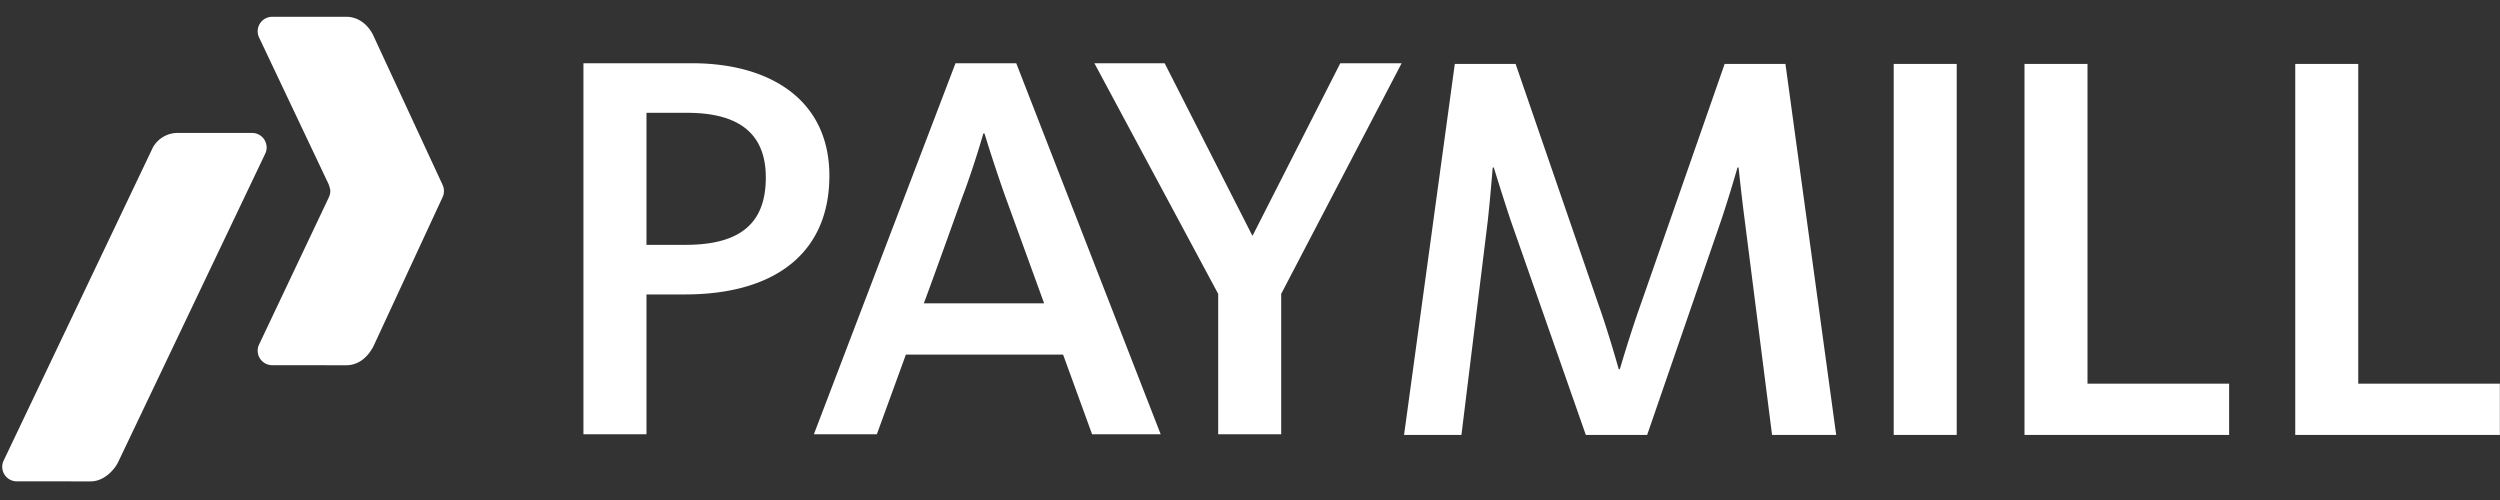 <svg width="80" height="16" xmlns="http://www.w3.org/2000/svg"><rect width="100%" height="100%" fill="#333333" stroke="none"/><g id="Icons:-Payment" stroke="none" stroke-width="1" fill="none" fill-rule="evenodd"><g id="Paymill-alt" transform="translate(-10 -22)" fill="#FFF"><g id="Payment/Paymill/Paymill-alt" transform="translate(10 22)"><path d="M21.918 9.422h-1.231v4.475H18.67V2.024h3.48c2.498 0 4.39 1.176 4.39 3.6-.001 2.479-1.75 3.798-4.622 3.798zm.071-5.812h-1.302v4.225h1.249c1.802 0 2.57-.73 2.57-2.157-.001-1.283-.715-2.068-2.517-2.068zm6.071 10.287h-2.016l4.532-11.873h1.944l4.622 11.873h-2.195l-.928-2.55h-5.031l-.929 2.55zm4.12-7.577a53.555 53.555 0 01-.677-2.05h-.036s-.303 1.07-.678 2.05c0 0-1.213 3.387-1.23 3.387h3.853L32.181 6.32zm8.818 3.084v4.493h-2.016V9.404l-3.961-7.38h2.248l2.801 5.508h.018l2.801-5.508h1.963l-3.854 7.38zm9.748 4.513l-2.41-6.88a82.839 82.839 0 01-.534-1.676h-.036s-.072.927-.16 1.729l-.84 6.827H44.93l1.624-11.872h1.945l2.64 7.666c.339.944.66 2.103.66 2.103h.036s.339-1.16.678-2.103l2.676-7.666h1.945l1.624 11.872h-2.052l-.874-6.863c-.108-.82-.197-1.693-.197-1.693H55.6s-.25.873-.518 1.675l-2.373 6.881h-1.962zm9.853 0V2.045h2.016v11.873h-2.016zm4.185 0V2.045H66.8v10.233h4.532v1.64h-6.548zm8.664 0V2.045h2.016v10.233h4.532v1.64h-6.548zM8.532 4.719a.465.465 0 00-.465-.465h-2.37a.906.906 0 00-.805.465L.11 14.753a.465.465 0 00.425.65l2.37.001c.407 0 .747-.347.88-.626l4.708-9.873a.463.463 0 00.04-.186z" id="Shape"/><path d="M14.206 6.112a.458.458 0 00-.037-.183l-2.21-4.765v-.001c-.155-.348-.472-.626-.879-.626H8.71a.465.465 0 00-.425.651l2.228 4.701s.057.144.057.224a.46.46 0 01-.057.219v.004l-2.228 4.7a.464.464 0 00.425.65l2.37.002c.407 0 .706-.278.879-.626l2.21-4.766a.458.458 0 00.037-.184z" id="Shape"/></g></g></g></svg>